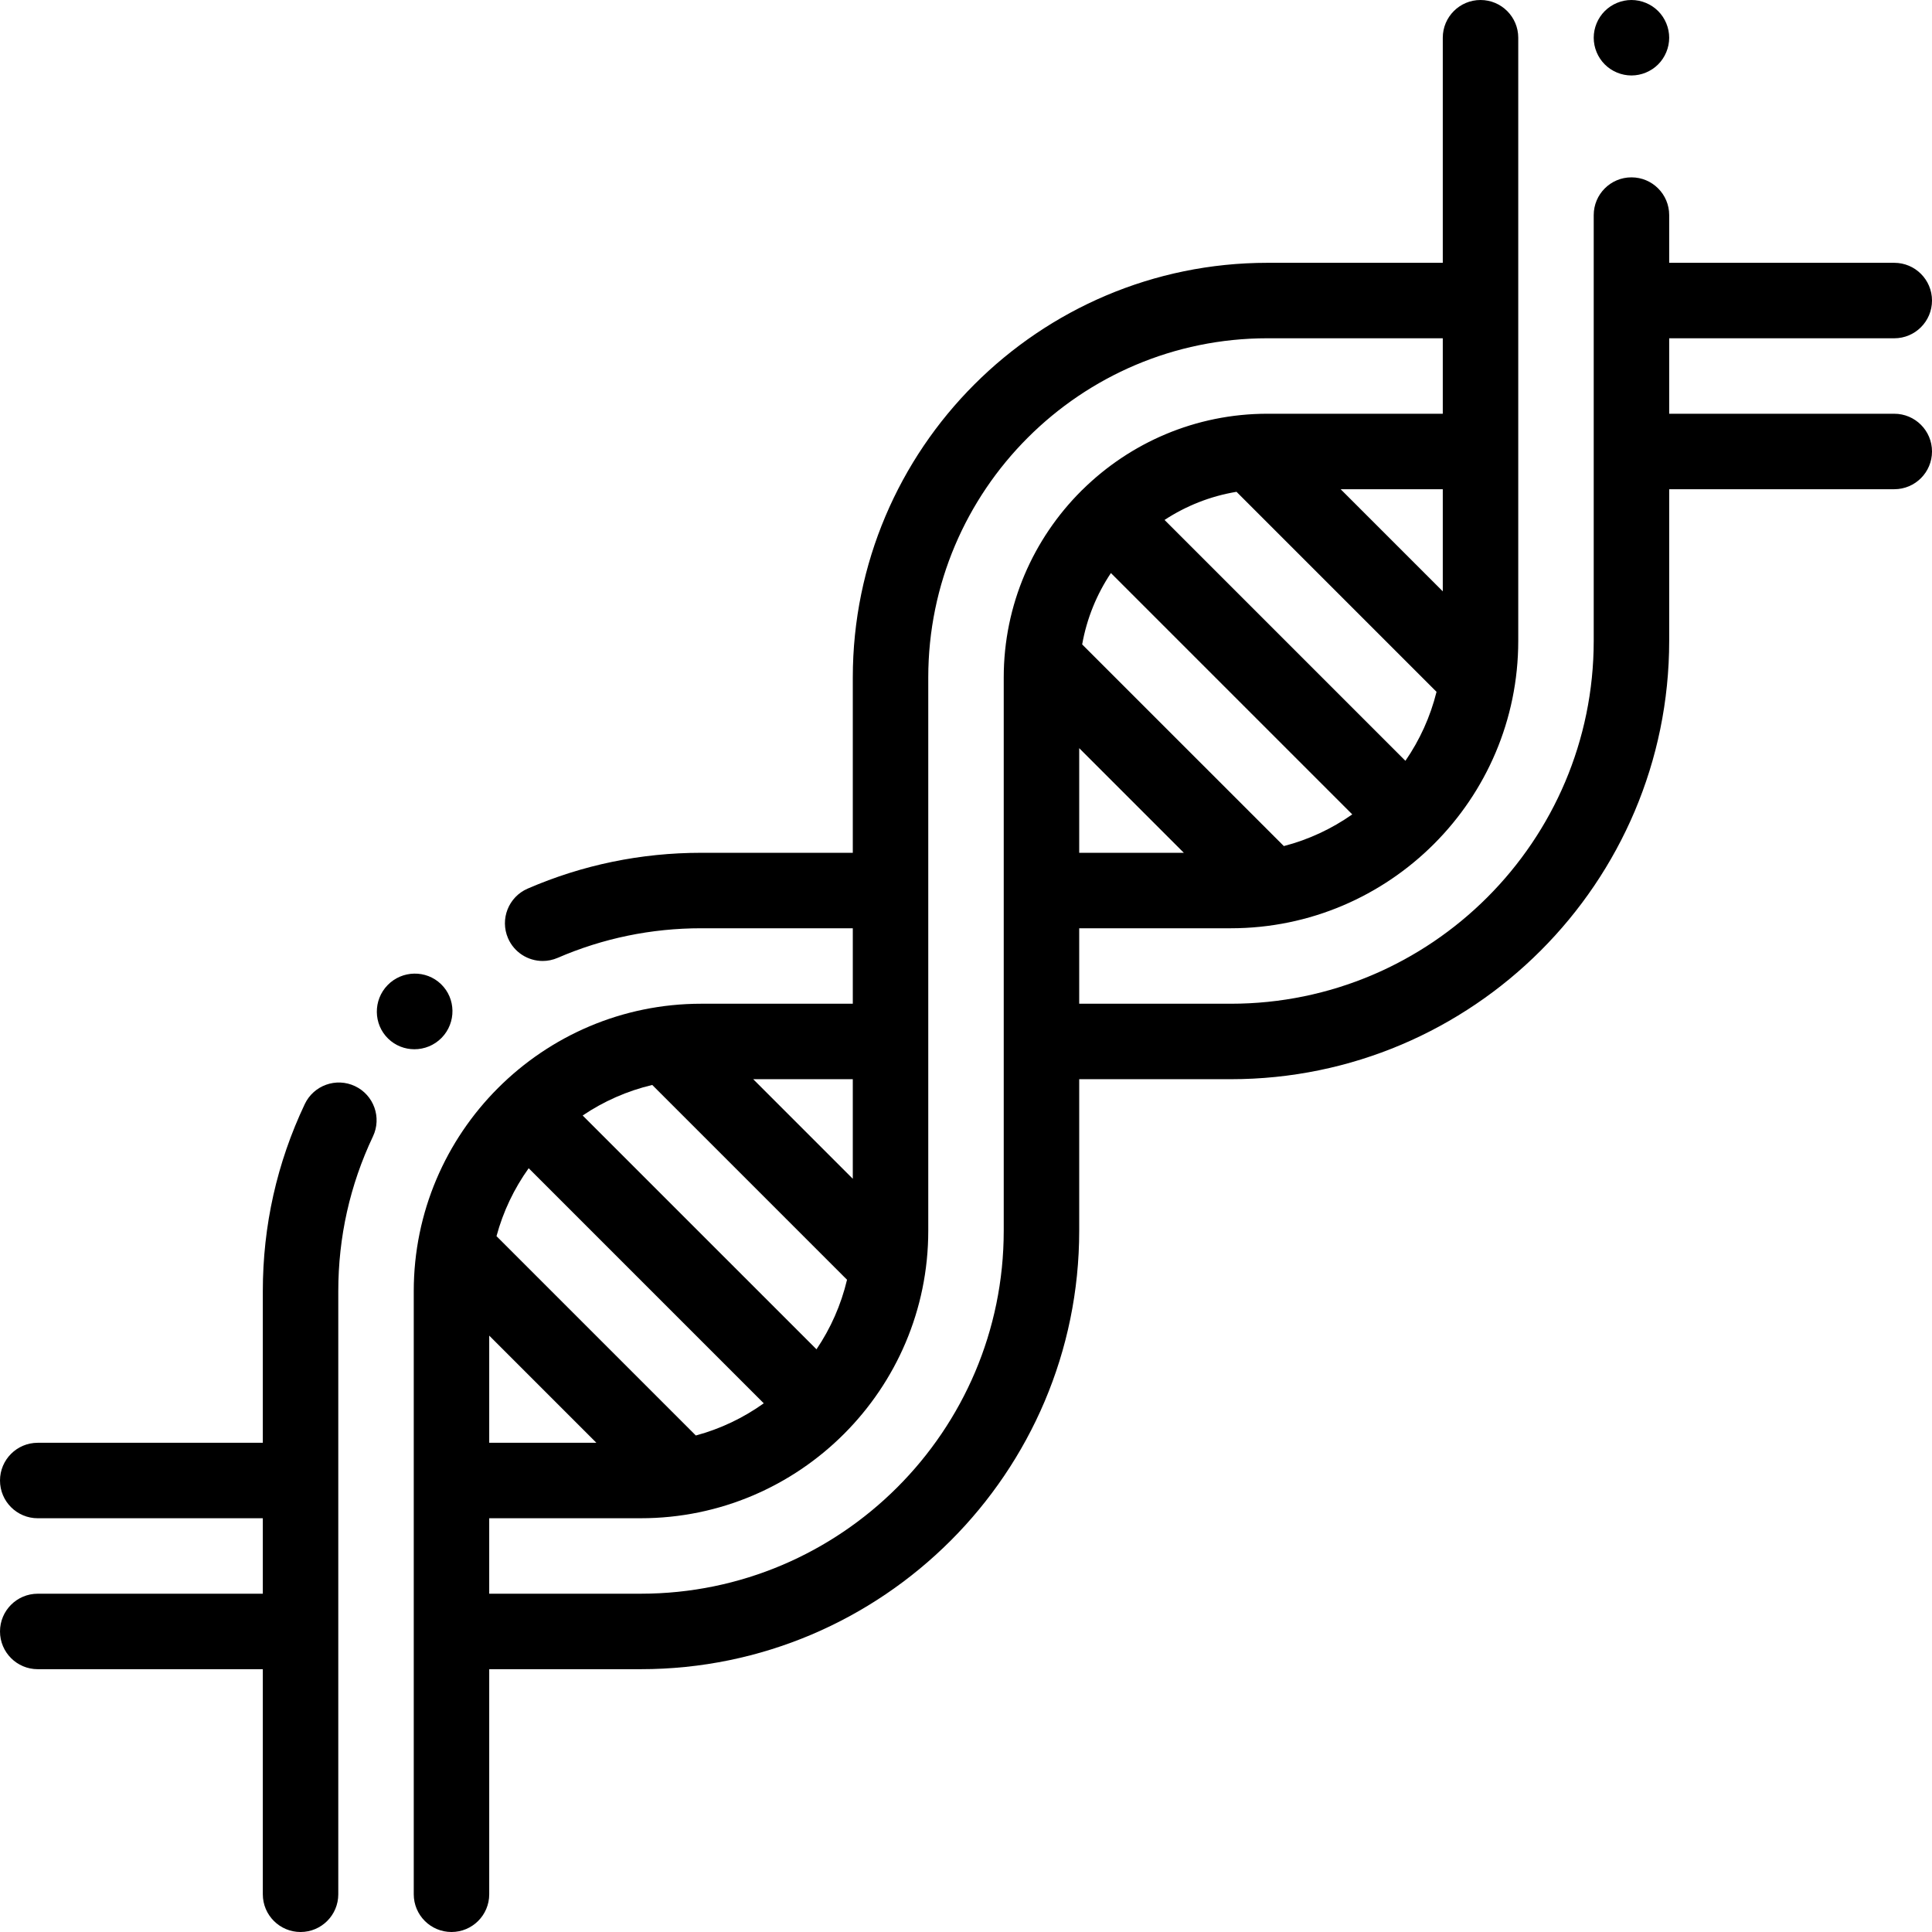 <svg height="512pt" viewBox="0 0 512 512" width="512pt" xmlns="http://www.w3.org/2000/svg"><path d="m502 109.648h-59.648v-20h59.648c5.523 0 10-4.477 10-10 0-5.523-4.477-10-10-10h-59.648v-12.648c0-5.523-4.477-10-10-10-5.523 0-10 4.477-10 10v112.824c0 53.031-43.145 96.176-96.176 96.176h-40.176v-20h40.176c42.004 0 76.176-34.172 76.176-76.176v-159.824c0-5.523-4.477-10-10-10-5.523 0-10 4.477-10 10v59.648h-46.461c-60.594 0-109.891 49.297-109.891 109.891v46.461h-40.176c-15.953 0-31.426 3.191-45.98 9.488-5.07 2.191-7.402 8.078-5.211 13.148 1.633 3.773 5.316 6.031 9.184 6.031 1.324 0 2.672-.266 3.965-.824 12.035-5.203 24.836-7.844 38.043-7.844h40.176v20h-40.176c-42.004 0-76.176 34.172-76.176 76.176v159.824c0 5.523 4.477 10 10 10 5.523 0 10-4.477 10-10v-59.648h40.176c64.059 0 116.176-52.117 116.176-116.176v-40.176h40.176c64.059 0 116.176-52.117 116.176-116.176v-40.176h59.648c5.523 0 10-4.477 10-10 0-5.523-4.477-10-10-10zm-119.648 47.066-27.066-27.066h27.066zm-54.664-26.379 53.008 53.008c-1.645 6.637-4.473 12.809-8.246 18.281l-63.832-63.832c5.664-3.715 12.125-6.305 19.07-7.457zm30.676 85.488c-5.426 3.809-11.543 6.691-18.133 8.395l-53.445-53.441c1.227-6.895 3.863-13.305 7.617-18.914zm-72.363-17.551 27.727 27.727h-27.727zm-156.352 155.68 28.398 28.398h-28.398zm54.754 26.469-52.824-52.824c1.762-6.551 4.684-12.625 8.527-18.004l62.301 62.301c-5.379 3.844-11.453 6.766-18.004 8.527zm-11.551-92.895 51.621 51.621c-1.586 6.68-4.355 12.91-8.094 18.434l-61.965-61.961c5.527-3.738 11.758-6.508 18.438-8.094zm53.148 24.863-26.391-26.391h26.391zm40 13.785c0 53.031-43.145 96.176-96.176 96.176h-40.176v-20h40.176c42.004 0 76.176-34.172 76.176-76.176v-146.637c0-49.566 40.324-89.891 89.891-89.891h46.461v20h-46.461c-19.078 0-36.391 7.691-49.016 20.129-.07.07-.148.129-.219.199-.023.023-.047.051-.07.078-12.707 12.664-20.586 30.172-20.586 49.484zm0 0"/><path d="m117.035 275.031.047-.047c3.828-3.973 3.766-10.336-.199-14.172-3.965-3.836-10.328-3.695-14.172.262s-3.797 10.324.152 14.172c1.934 1.883 4.445 2.816 6.957 2.816 2.621 0 5.246-1.016 7.215-3.031zm0 0"/><path d="m94.082 287.84c-4.988-2.363-10.953-.234-13.316 4.758-7.379 15.574-11.117 32.254-11.117 49.578v40.176h-59.648c-5.523 0-10 4.477-10 10 0 5.523 4.477 10 10 10h59.648v20h-59.648c-5.523 0-10 4.477-10 10 0 5.523 4.477 10 10 10h59.648v59.648c0 5.523 4.477 10 10 10 5.523 0 10-4.477 10-10v-159.824c0-14.34 3.09-28.141 9.191-41.02 2.363-4.988.234-10.953-4.758-13.316zm0 0"/><path d="m432.352 20c2.629 0 5.207-1.07 7.07-2.93 1.859-1.859 2.93-4.441 2.93-7.07s-1.07-5.211-2.93-7.07c-1.863-1.859-4.441-2.93-7.07-2.93-2.633 0-5.211 1.07-7.07 2.93-1.859 1.859-2.93 4.441-2.93 7.07 0 2.641 1.07 5.211 2.93 7.07 1.859 1.859 4.438 2.93 7.07 2.93zm0 0"/></svg>
